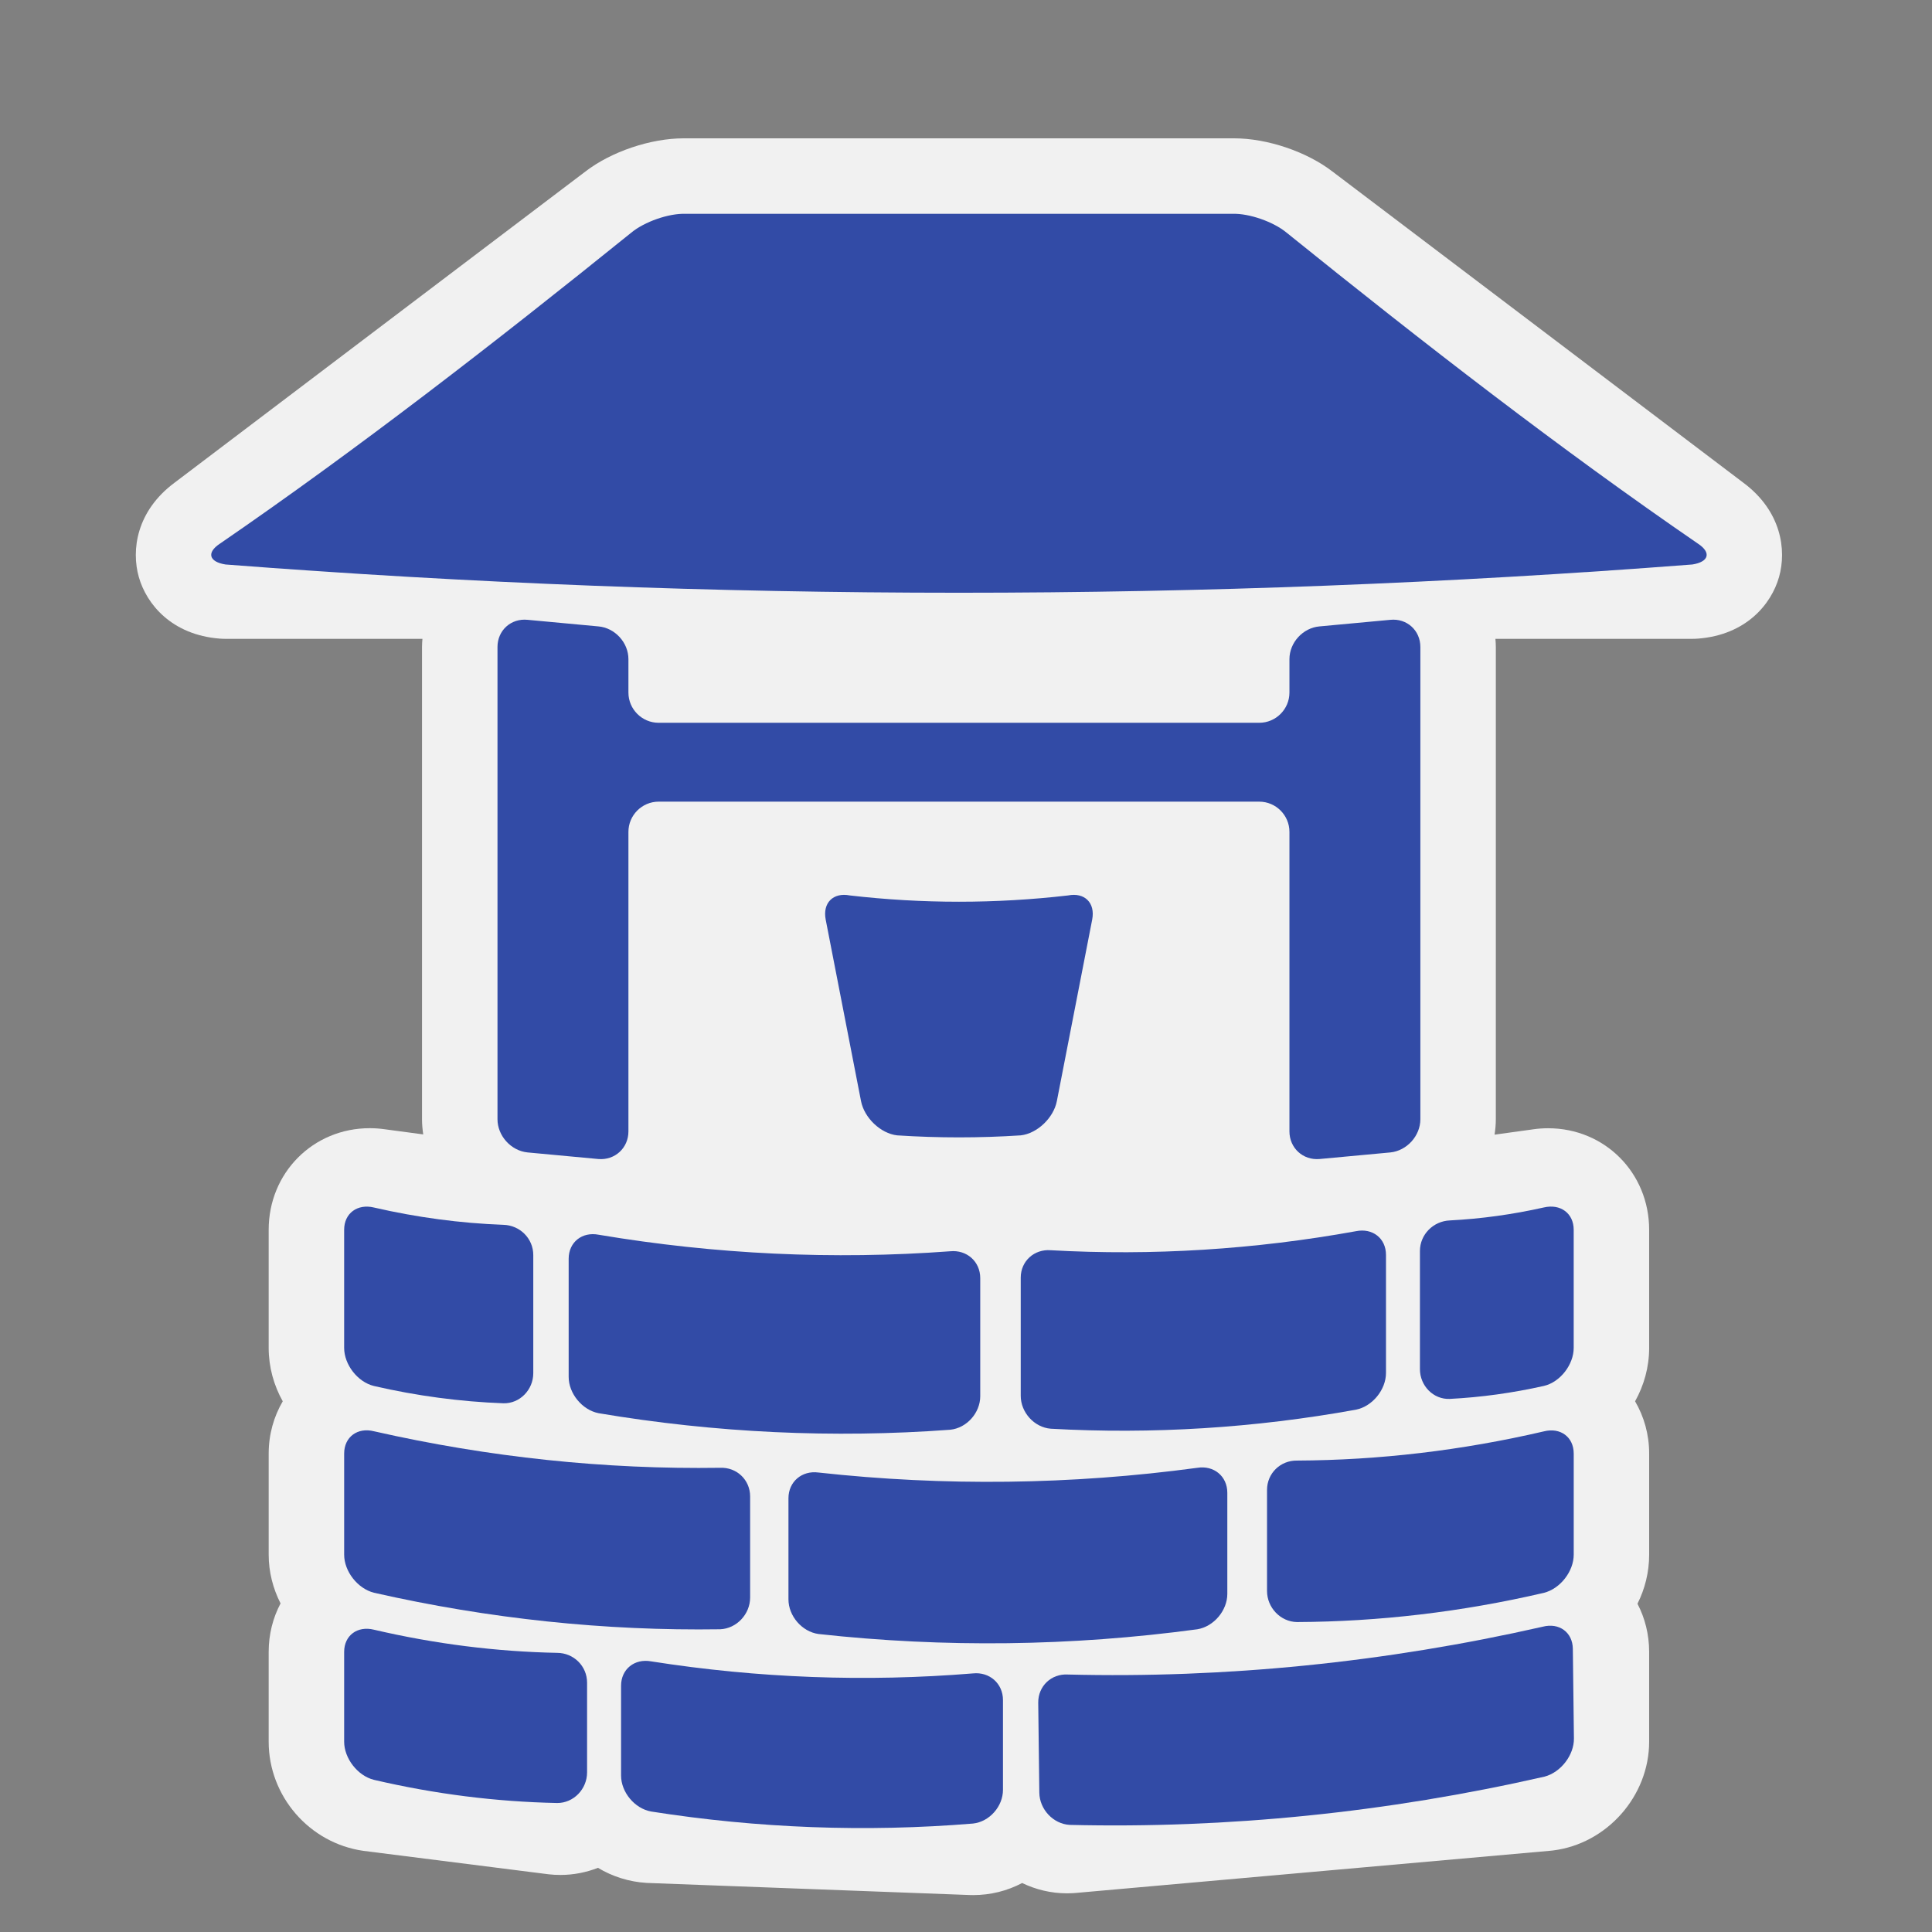 <?xml version="1.0" encoding="utf-8"?>
<!-- (c) mapshakers 2015, Licence: CC0 1.0 Universal, www.mapshakers.com  -->
<!DOCTYPE svg PUBLIC "-//W3C//DTD SVG 1.1//EN" "http://www.w3.org/Graphics/SVG/1.1/DTD/svg11.dtd">
<svg version="1.1" id="water_well" xmlns="http://www.w3.org/2000/svg" xmlns:xlink="http://www.w3.org/1999/xlink" x="0px" y="0px"
	 width="256px" height="256px" viewBox="0 0 256 256" style="enable-background:new 0 0 256 256;" xml:space="preserve">
<rect x="0" y="0" width="256" height="256" fill="#808080" stroke="none"/>
<style type="text/css">
<![CDATA[
	.st0{fill:#F1F1F1;}
	.st1{fill:#324ba6;}
]]>
</style>
<path class="st0" d="M231.001,63.962l-54.448-41.237c-3.417-2.632-8.637-4.396-13.023-4.396c-0.11,0-72.823,0-72.933,0
	c-4.387,0-9.608,1.764-13.024,4.396L23.124,63.964c-5.042,3.751-5.75,8.915-4.726,12.51c1.029,3.611,4.382,7.648,10.703,8.145
	c0.26,0.021,0.522,0.031,0.783,0.031h26.09c-0.028,0.357-0.055,0.714-0.055,1.078v62.574c0,0.683,0.065,1.352,0.161,2.013
	l-5.155-0.689c-0.64-0.09-1.289-0.135-1.93-0.135c-7.51,0-13.394,5.913-13.394,13.463v15.649c0,2.546,0.682,4.962,1.864,7.077
	c-1.179,2.017-1.863,4.375-1.863,6.929v13.396c0,2.286,0.571,4.485,1.574,6.455c-1.006,1.9-1.575,4.086-1.575,6.43v11.893
	c0,7.226,5.395,13.444,12.548,14.464c0.052,0.008,24.512,3.104,24.563,3.109c0.509,0.057,1.026,0.085,1.536,0.085
	c1.739,0,3.421-0.33,4.985-0.943c1.899,1.141,4.087,1.853,6.435,1.998c0.081,0.005,42.855,1.607,42.855,1.607
	c0.08,0.003,0.428,0.007,0.428,0.007c2.3,0,4.513-0.557,6.49-1.6c1.802,0.866,3.811,1.366,5.938,1.366h0.001
	c0.253,0,0.507-0.007,0.764-0.021c0.113-0.007,0.227-0.015,0.34-0.024l62.954-5.597c0.113-0.011,0.227-0.022,0.339-0.036
	c7.147-0.882,12.745-7.214,12.745-14.415v-11.896c0-2.323-0.56-4.49-1.547-6.382c0.989-1.971,1.549-4.182,1.549-6.501v-13.396
	c0-2.554-0.685-4.912-1.865-6.928c1.182-2.115,1.863-4.53,1.863-7.074v-15.65c0-7.546-5.879-13.457-13.385-13.457
	c-0.677,0-1.362,0.051-1.94,0.137l-5.156,0.713c0.099-0.671,0.165-1.351,0.165-2.043V85.729c0-0.365-0.026-0.723-0.055-1.08h26.091
	c0.262,0,0.523-0.01,0.784-0.031c6.321-0.497,9.673-4.534,10.702-8.146C236.754,72.877,236.045,67.712,231.001,63.962z"/>
<path class="st1" d="M129.887,185.007c0,2.199-1.791,4.223-3.983,4.441c-15.47,1.146-31.11,0.415-46.58-2.19
	c-2.188-0.426-3.973-2.617-3.973-4.816c0-5.217,0-10.434,0-15.65c0-2.201,1.786-3.609,3.973-3.184
	c15.47,2.606,31.11,3.337,46.58,2.191c2.193-0.219,3.983,1.357,3.983,3.559C129.887,174.574,129.887,179.79,129.887,185.007z"/>
<path class="st1" d="M183.65,166.279c0-2.201-1.783-3.586-3.97-3.141c-13.436,2.435-27.012,3.276-40.447,2.524
	c-2.191-0.173-3.981,1.436-3.981,3.637c0,5.217,0,10.434,0,15.65c0,2.199,1.79,4.19,3.981,4.363
	c13.436,0.752,27.012-0.09,40.447-2.524c2.187-0.445,3.969-2.66,3.97-4.859C183.65,176.713,183.65,171.496,183.65,166.279z"/>
<path class="st1" d="M192.106,161.713c-2.183,0.094-3.958,1.854-3.958,4.057c0,5.217,0,10.433,0,15.649
	c0,2.198,1.775,4.037,3.958,3.944c4.148-0.214,8.321-0.788,12.47-1.721c2.177-0.508,3.947-2.839,3.947-5.037
	c0-5.217,0-10.434,0-15.65c0-2.202-1.771-3.472-3.947-2.963C200.428,160.925,196.255,161.499,192.106,161.713z"/>
<path class="st1" d="M86.271,220.138c-2.189-0.396-3.977,1.031-3.977,3.232c0,3.965,0,7.931,0,11.896
	c0,2.199,1.787,4.371,3.977,4.768c14.164,2.227,28.479,2.759,42.644,1.597c2.194-0.232,3.984-2.27,3.984-4.469
	c0-3.965,0-7.931,0-11.896c0-2.201-1.79-3.764-3.984-3.531C114.75,222.896,100.435,222.364,86.271,220.138z"/>
<path class="st1" d="M99.396,198.284c0-2.201-1.785-3.884-3.972-3.794c-15.235,0.23-30.636-1.383-45.871-4.84
	c-2.175-0.55-3.951,0.756-3.95,2.957c0,4.466,0,8.931,0,13.396c0,2.199,1.775,4.493,3.95,5.043
	c15.235,3.457,30.636,5.071,45.871,4.841c2.187-0.09,3.972-2.007,3.972-4.206C99.396,207.216,99.396,202.75,99.396,198.284z"/>
<path class="st1" d="M108.458,195.118c-2.193-0.301-3.984,1.21-3.983,3.411c0,4.466,0,8.931,0,13.396
	c0,2.199,1.791,4.287,3.983,4.589c16.667,1.833,33.521,1.624,50.188-0.626c2.191-0.358,3.98-2.49,3.98-4.689
	c0-4.466,0-8.931,0-13.396c0-2.201-1.79-3.668-3.98-3.311C141.979,196.742,125.125,196.951,108.458,195.118z"/>
<path class="st1" d="M45.602,230.781c0,2.199,1.773,4.515,3.947,5.057c8.07,1.886,16.209,2.909,24.279,3.07
	c2.183,0.011,3.962-1.854,3.962-4.053c0-3.965,0-7.931,0-11.896c0-2.201-1.779-3.937-3.962-3.947
	c-8.07-0.16-16.209-1.184-24.279-3.068c-2.174-0.541-3.947,0.743-3.947,2.944C45.602,222.853,45.602,226.817,45.602,230.781z"/>
<path class="st1" d="M167.889,210.814c0,2.199,1.781,4.083,3.966,4.117c10.873-0.05,21.851-1.341,32.724-3.873
	c2.174-0.549,3.947-2.855,3.947-5.055c0-4.466,0-8.931,0-13.396c0-2.201-1.773-3.495-3.947-2.945
	c-10.873,2.532-21.851,3.822-32.724,3.872c-2.185-0.034-3.966,1.682-3.966,3.883C167.889,201.883,167.889,206.349,167.889,210.814z"
	/>
<path class="st1" d="M137.716,237.537c0.028,2.203,1.835,4.145,4.023,4.271c20.891,0.498,42.027-1.634,62.916-6.395
	c2.172-0.569,3.925-2.866,3.898-5.062c-0.048-3.958-0.096-7.916-0.144-11.874c-0.027-2.197-1.822-3.496-3.996-2.929
	c-20.891,4.74-42.026,6.853-62.915,6.335c-2.188-0.13-3.953,1.533-3.927,3.738C137.62,229.594,137.668,233.565,137.716,237.537z"/>
<path class="st1" d="M70.662,166.303c0-2.201-1.777-3.953-3.959-4.008c-5.705-0.212-11.449-0.976-17.154-2.293
	c-2.175-0.526-3.946,0.749-3.947,2.95c0,5.217,0,10.433,0,15.649c0,2.199,1.772,4.522,3.947,5.05
	c5.705,1.316,11.449,2.08,17.154,2.291c2.182,0.055,3.959-1.793,3.959-3.992C70.662,176.734,70.662,171.519,70.662,166.303z"/>
<path class="st1" d="M170.477,30.826c-1.735-1.44-4.955-2.566-7.154-2.493c-24.173,0-48.346,0-72.519,0
	c-2.199-0.073-5.418,1.052-7.154,2.493c-18.184,14.67-36.378,28.762-54.53,41.225c-1.77,1.173-1.427,2.401,0.763,2.746
	c64.692,4.994,129.673,4.994,194.364,0c2.189-0.345,2.533-1.573,0.763-2.746C206.855,59.588,188.661,45.496,170.477,30.826z"/>
<path class="st1" d="M112.602,118.65c-2.188-0.427-3.622,0.977-3.194,3.199c1.558,8.05,3.12,16.069,4.683,24.061
	c0.432,2.204,2.582,4.278,4.781,4.531c5.456,0.356,10.928,0.356,16.384,0c2.199-0.253,4.349-2.327,4.781-4.531
	c1.563-7.99,3.125-16.011,4.684-24.061c0.428-2.222-1.007-3.626-3.193-3.199C131.917,119.762,122.211,119.762,112.602,118.65z"/>
<path class="st1" d="M79.284,153.576c2.192,0.187,3.986-1.461,3.986-3.661v-39.692c0-2.2,1.8-4,4-4h79.587c2.2,0,4,1.8,4,4v39.692
	c0,2.2,1.794,3.848,3.985,3.661l9.384-0.872c2.189-0.22,3.98-2.199,3.98-4.399V85.729c0-2.2-1.791-3.82-3.979-3.599l-9.385,0.872
	c-2.191,0.187-3.985,2.139-3.985,4.339v4.432c0,2.2-1.8,4-4,4H87.27c-2.2,0-4-1.8-4-4V87.34c0-2.2-1.793-4.153-3.986-4.339
	L69.9,82.128c-2.189-0.221-3.98,1.399-3.98,3.599v62.574c0,2.2,1.791,4.181,3.98,4.401L79.284,153.576z"/>
</svg>
